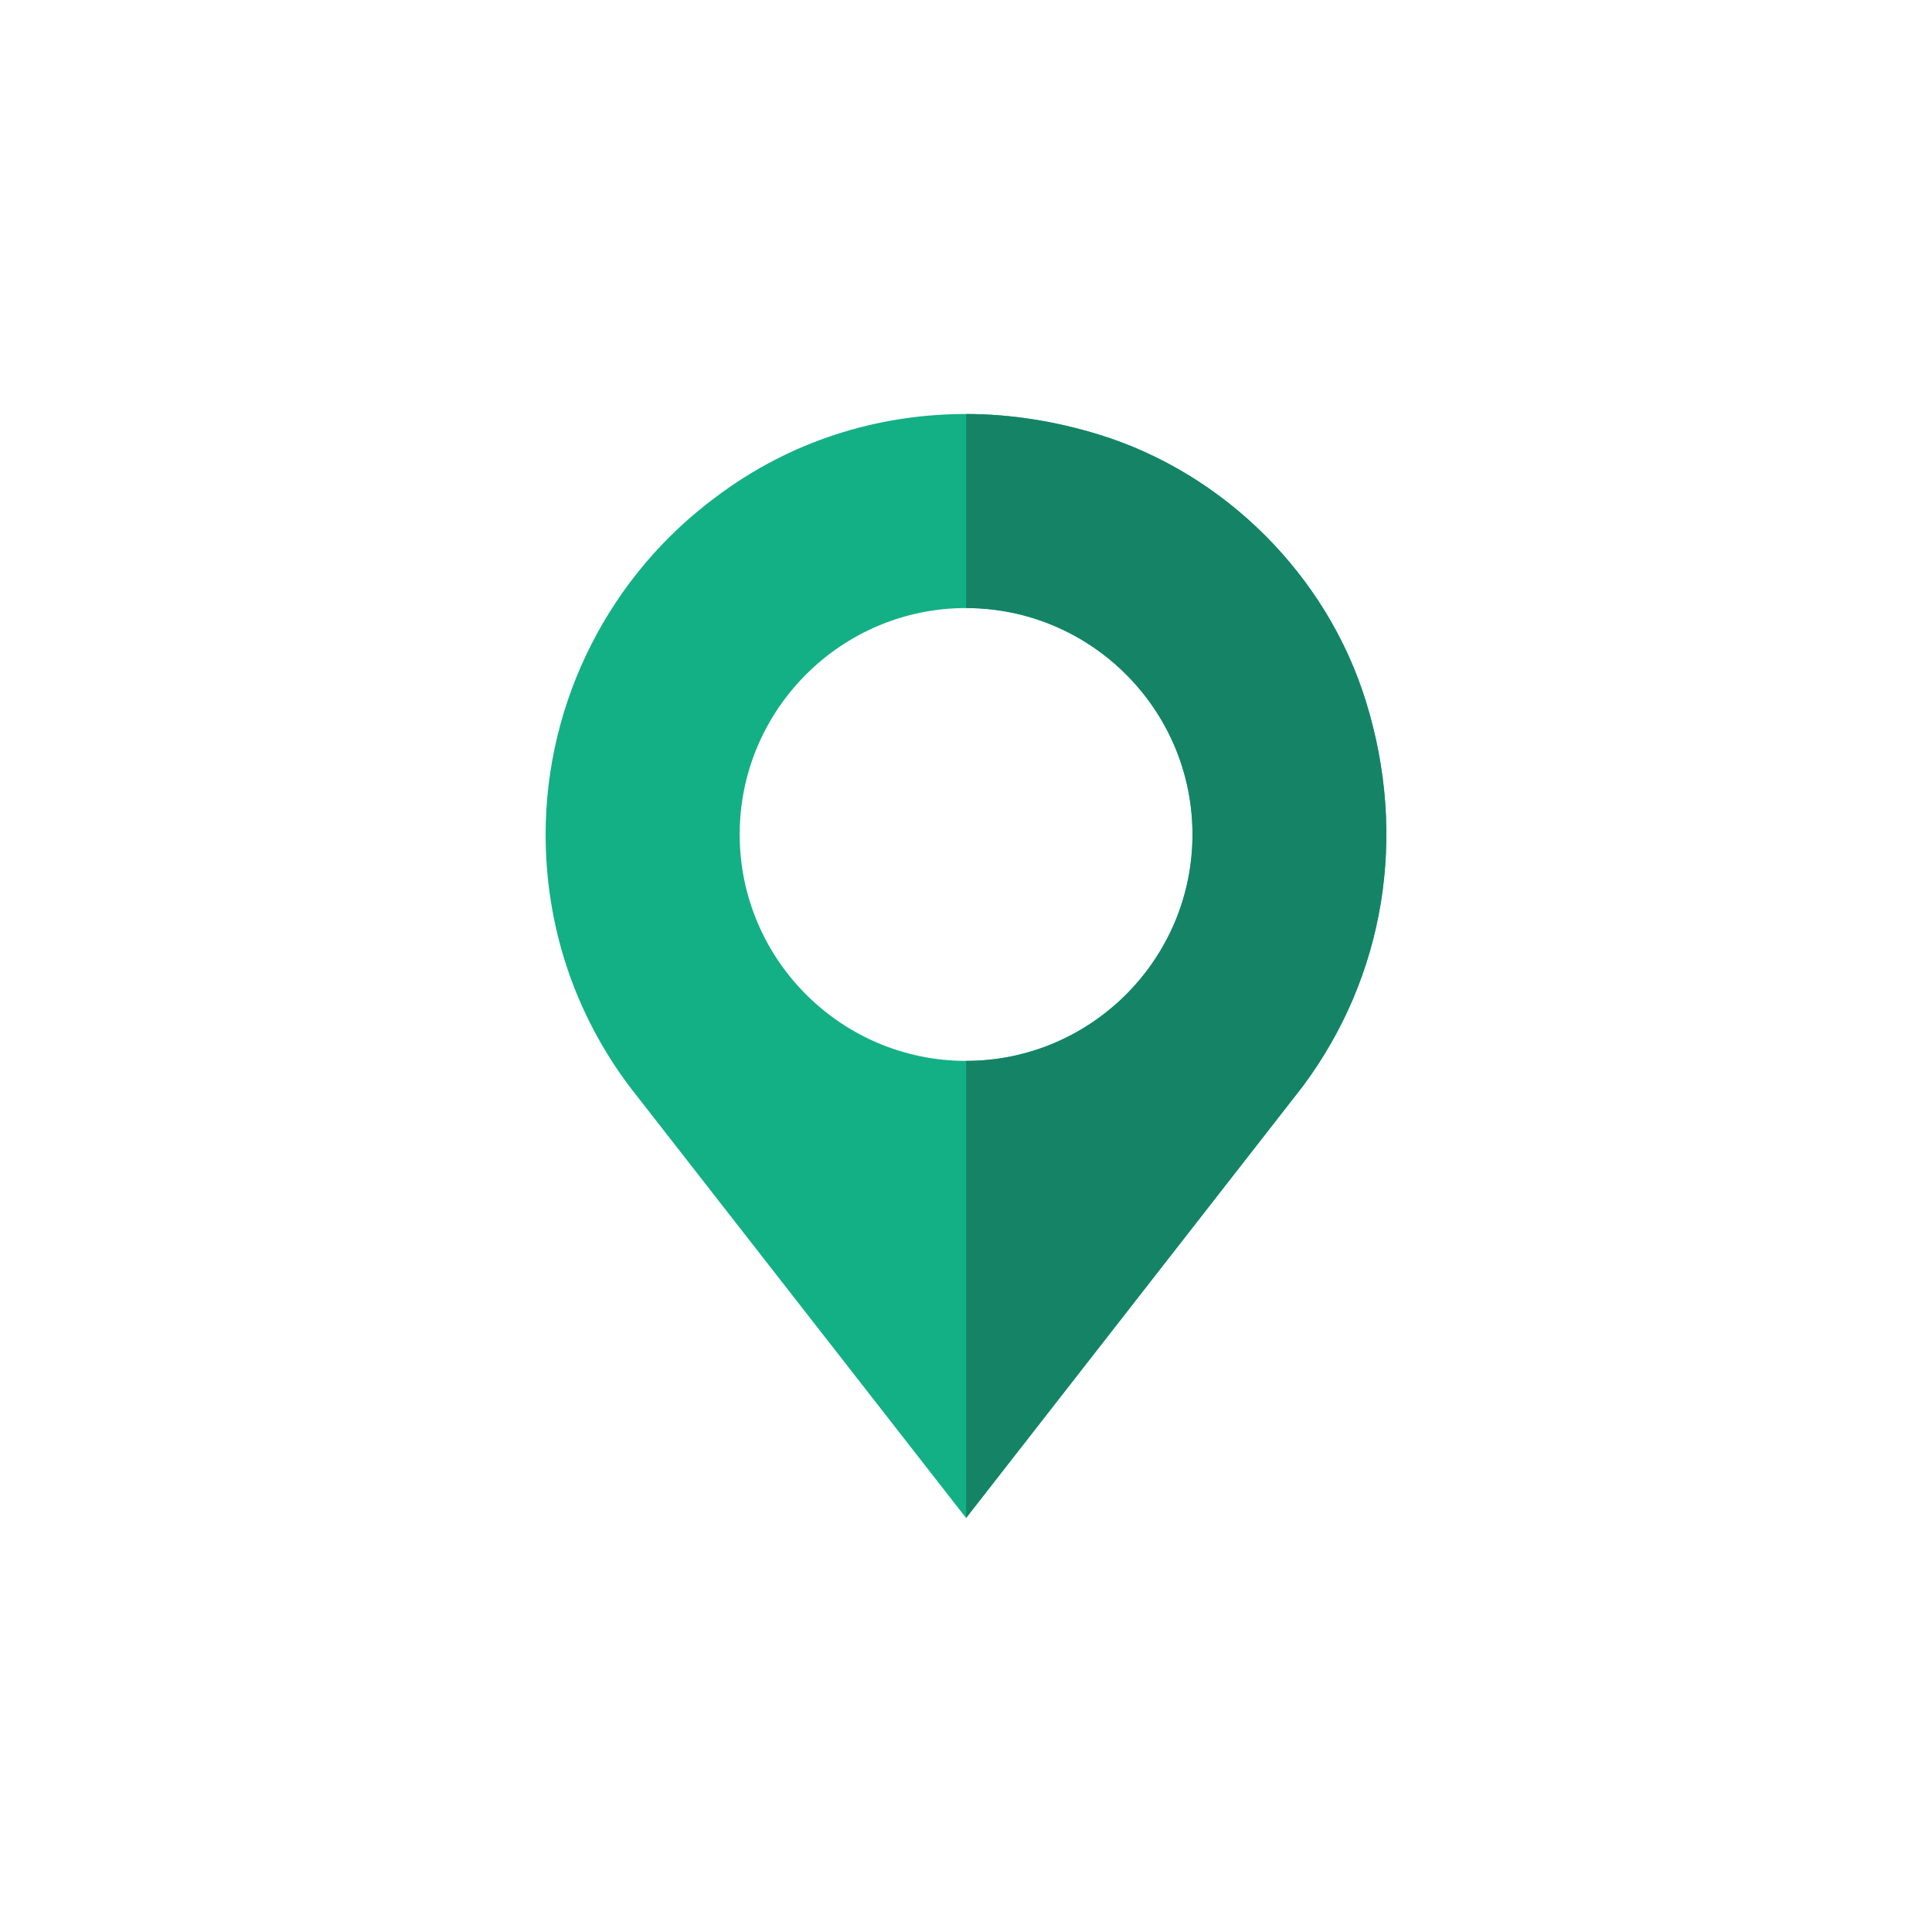 <svg width="70" height="70" viewBox="0 0 70 70" fill="none" xmlns="http://www.w3.org/2000/svg">
<path d="M49.487 25.406C48.081 20.859 44.378 17.156 39.831 15.75C38.237 15.258 36.597 15 35.003 15C31.745 15 28.605 16.008 25.98 17.977C22.089 20.836 19.769 25.406 19.769 30.234C19.769 33.562 20.823 36.727 22.815 39.375L35.003 55L47.19 39.375C50.167 35.391 51.011 30.305 49.487 25.406ZM35.003 38.438C30.48 38.438 26.8 34.758 26.8 30.234C26.8 25.711 30.48 22.031 35.003 22.031C39.526 22.031 43.206 25.711 43.206 30.234C43.206 34.758 39.526 38.438 35.003 38.438Z" fill="#13B086"/>
<path d="M47.19 39.375L35.003 55V38.438C39.526 38.438 43.206 34.758 43.206 30.234C43.206 25.711 39.526 22.031 35.003 22.031V15C36.597 15 38.237 15.258 39.831 15.75C44.378 17.156 48.081 20.859 49.487 25.406C51.011 30.305 50.167 35.391 47.19 39.375Z" fill="#158466"/>
</svg>
